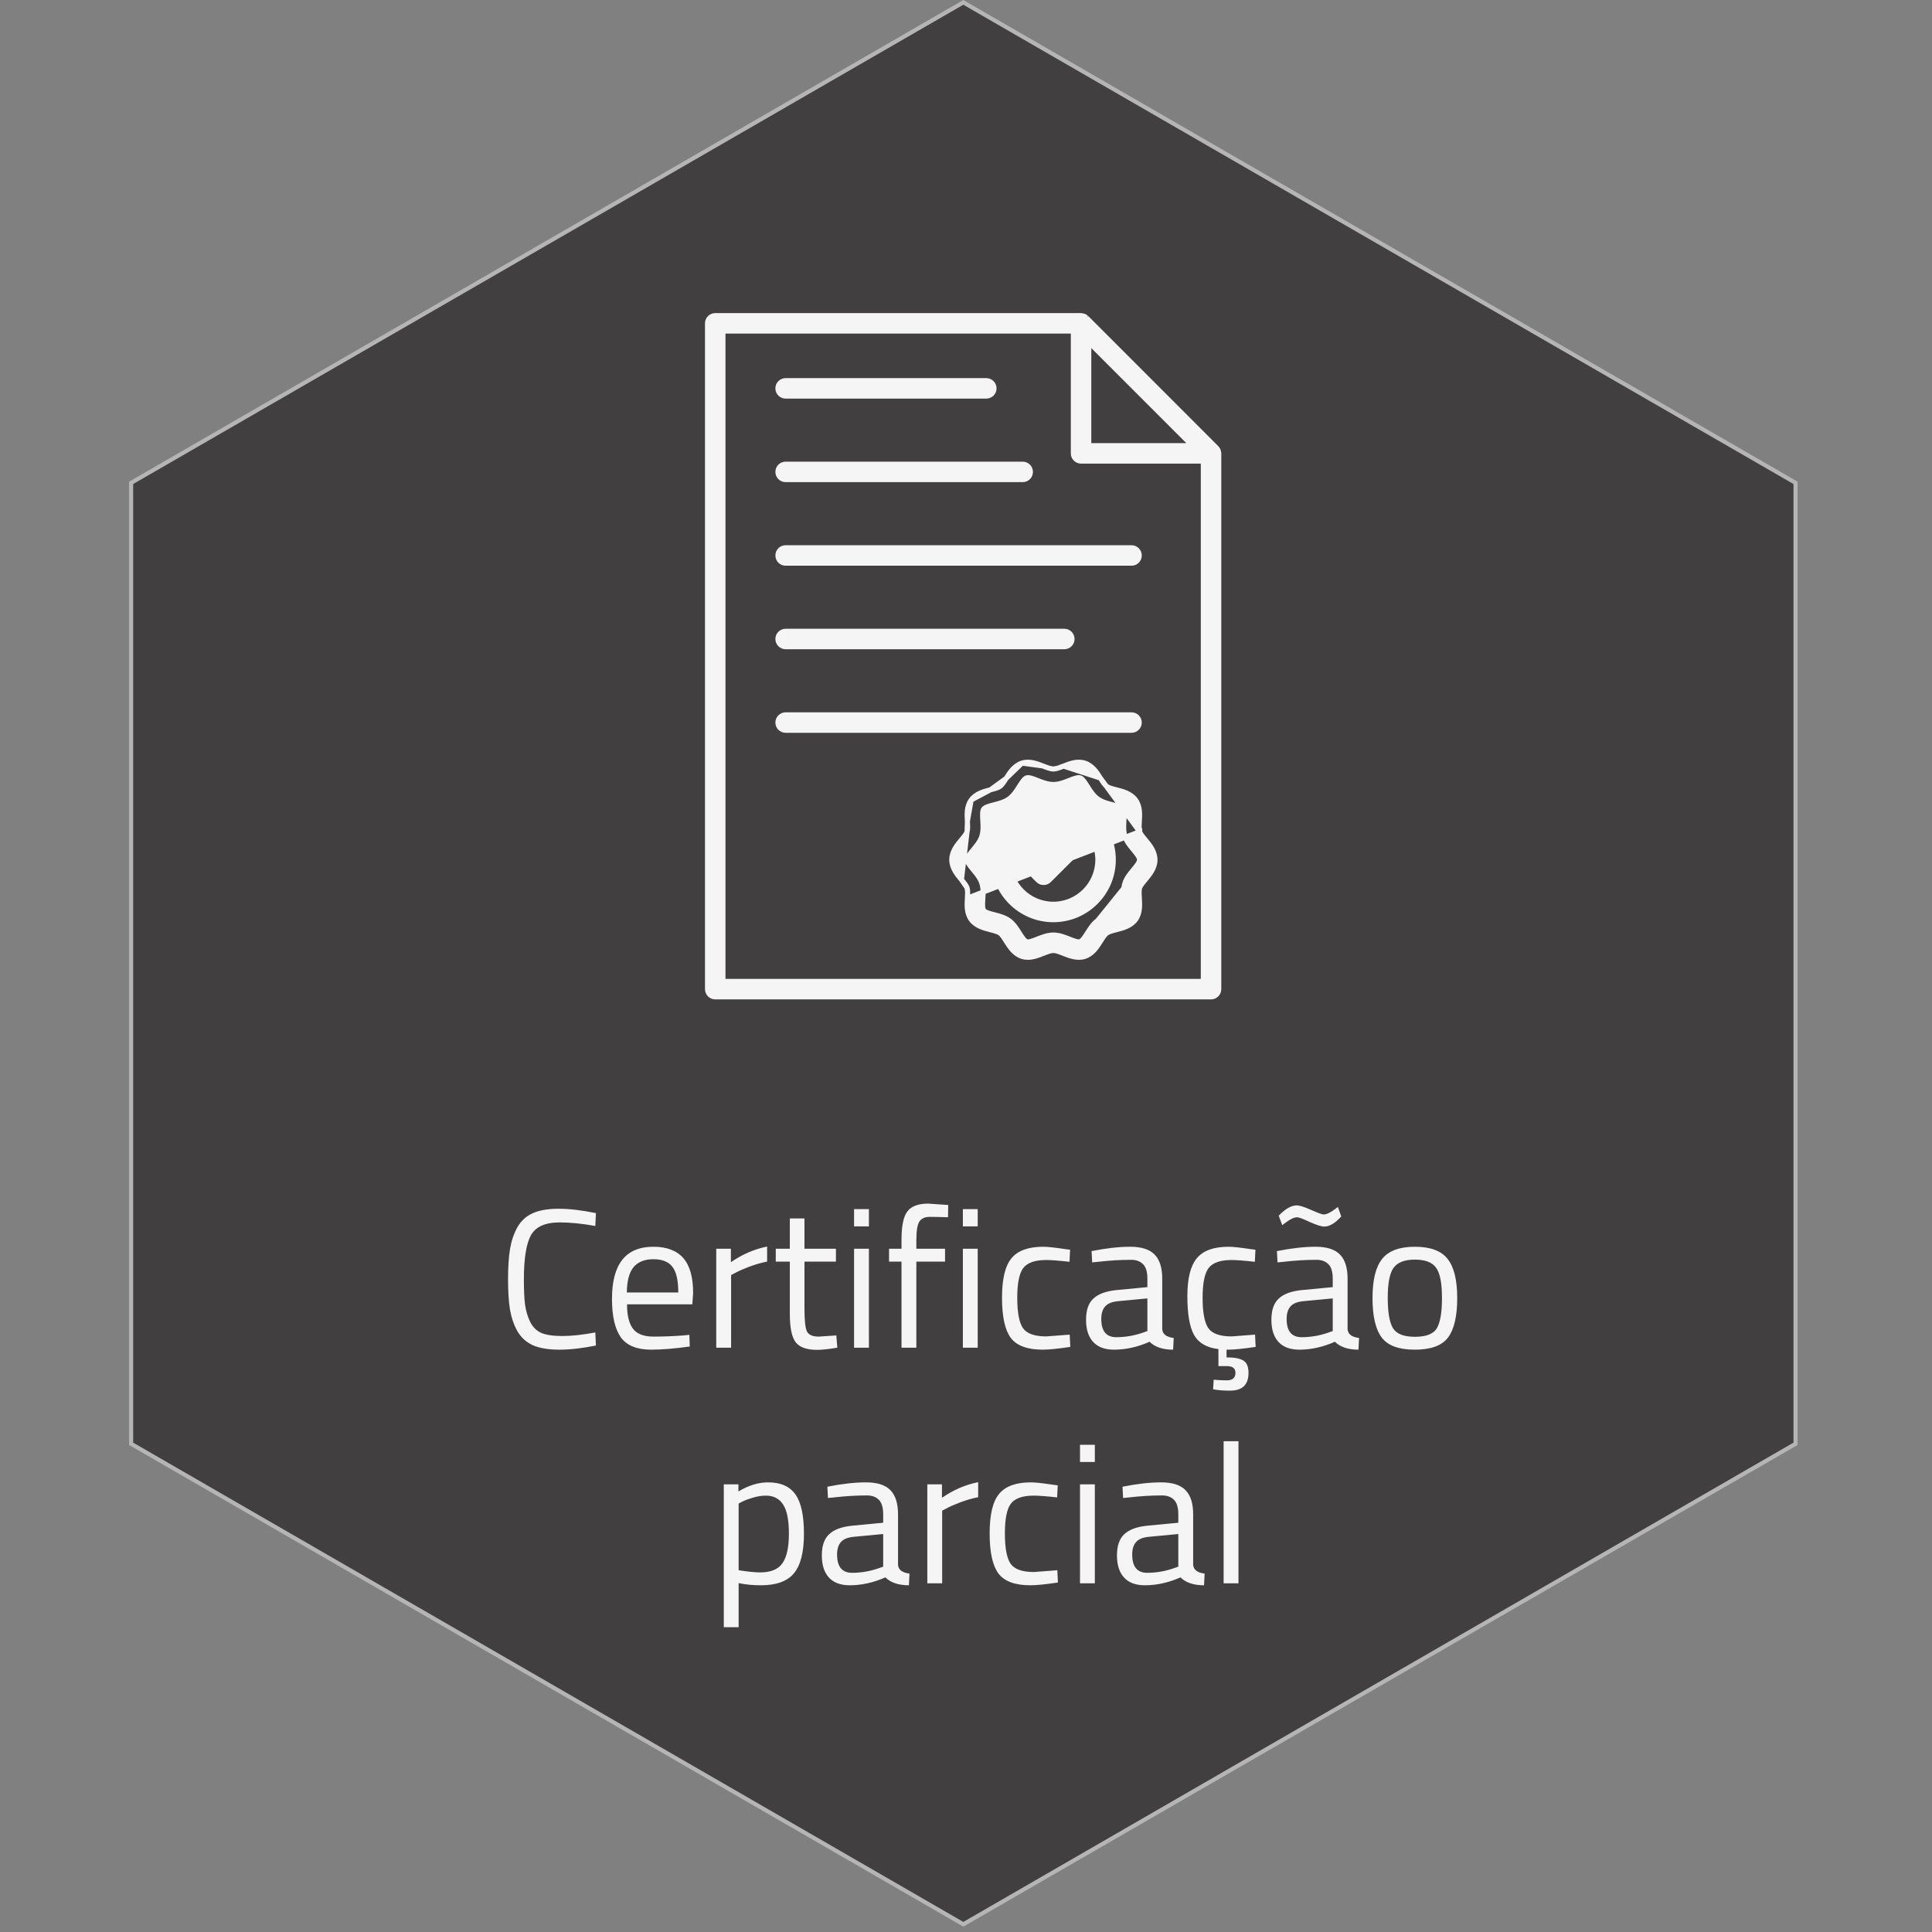 <svg width="205" height="205" viewBox="0 0 205 205" fill="none" xmlns="http://www.w3.org/2000/svg">
<rect x="0" y="0" width="205" height="205" fill="#808080" stroke="none"/>
<path d="M190.522 51.234L102.217 0.251L13.913 51.234V153.199L102.217 204.181L190.522 153.199V51.234Z" fill="#423F40" stroke="#B5B5B5" stroke-width="0.435"/>
<path d="M63.231 142.769C61.789 143.063 60.494 143.21 59.346 143.21C58.198 143.21 57.267 143.056 56.553 142.748C55.853 142.426 55.307 141.936 54.915 141.278C54.537 140.606 54.271 139.843 54.117 138.989C53.977 138.121 53.907 137.043 53.907 135.755C53.907 134.467 53.977 133.389 54.117 132.521C54.271 131.639 54.537 130.862 54.915 130.19C55.307 129.518 55.853 129.028 56.553 128.72C57.253 128.412 58.163 128.258 59.283 128.258C60.403 128.258 61.719 128.412 63.231 128.72L63.168 130.085C61.754 129.833 60.494 129.707 59.388 129.707C57.848 129.707 56.826 130.169 56.322 131.093C55.832 132.003 55.587 133.564 55.587 135.776C55.587 136.882 55.629 137.771 55.713 138.443C55.811 139.115 55.993 139.724 56.259 140.27C56.525 140.802 56.91 141.187 57.414 141.425C57.932 141.649 58.681 141.761 59.661 141.761C60.655 141.761 61.824 141.635 63.168 141.383L63.231 142.769ZM72.538 141.698L73.147 141.635L73.189 142.874C71.593 143.098 70.228 143.21 69.094 143.21C67.582 143.21 66.511 142.776 65.881 141.908C65.251 141.026 64.936 139.661 64.936 137.813C64.936 134.131 66.399 132.29 69.325 132.29C70.739 132.29 71.796 132.689 72.496 133.487C73.196 134.271 73.546 135.51 73.546 137.204L73.462 138.401H66.532C66.532 139.563 66.742 140.424 67.162 140.984C67.582 141.544 68.31 141.824 69.346 141.824C70.396 141.824 71.46 141.782 72.538 141.698ZM71.971 137.141C71.971 135.853 71.761 134.943 71.341 134.411C70.935 133.879 70.263 133.613 69.325 133.613C68.401 133.613 67.701 133.893 67.225 134.453C66.763 135.013 66.525 135.909 66.511 137.141H71.971ZM76 143V132.5H77.554V133.928C78.772 133.088 80.053 132.535 81.397 132.269V133.865C80.809 133.977 80.193 134.152 79.549 134.39C78.919 134.628 78.436 134.838 78.1 135.02L77.575 135.293V143H76ZM88.699 133.865H85.36V138.884C85.36 140.088 85.444 140.879 85.612 141.257C85.794 141.635 86.214 141.824 86.872 141.824L88.741 141.698L88.846 143C87.908 143.154 87.194 143.231 86.704 143.231C85.612 143.231 84.856 142.965 84.436 142.433C84.016 141.901 83.806 140.886 83.806 139.388V133.865H82.315V132.5H83.806V129.287H85.36V132.5H88.699V133.865ZM90.623 143V132.5H92.198V143H90.623ZM90.623 130.127V128.3H92.198V130.127H90.623ZM97.232 133.865V143H95.657V133.865H94.334V132.5H95.657V131.555C95.657 130.071 95.867 129.063 96.287 128.531C96.707 127.985 97.442 127.712 98.492 127.712L100.613 127.859L100.592 129.161C99.808 129.133 99.157 129.119 98.639 129.119C98.135 129.119 97.771 129.287 97.547 129.623C97.337 129.959 97.232 130.61 97.232 131.576V132.5H100.277V133.865H97.232ZM102.168 143V132.5H103.743V143H102.168ZM102.168 130.127V128.3H103.743V130.127H102.168ZM110.689 132.29C111.151 132.29 111.935 132.374 113.041 132.542L113.545 132.605L113.482 133.886C112.362 133.76 111.536 133.697 111.004 133.697C109.814 133.697 109.002 133.984 108.568 134.558C108.148 135.118 107.938 136.168 107.938 137.708C107.938 139.234 108.134 140.298 108.526 140.9C108.932 141.502 109.765 141.803 111.025 141.803L113.503 141.614L113.566 142.916C112.264 143.112 111.291 143.21 110.647 143.21C109.009 143.21 107.875 142.79 107.245 141.95C106.629 141.11 106.321 139.696 106.321 137.708C106.321 135.706 106.657 134.306 107.329 133.508C108.001 132.696 109.121 132.29 110.689 132.29ZM123.322 135.671V141.047C123.364 141.565 123.77 141.873 124.54 141.971L124.477 143.21C123.371 143.21 122.538 142.93 121.978 142.37C120.718 142.93 119.458 143.21 118.198 143.21C117.232 143.21 116.497 142.937 115.993 142.391C115.489 141.845 115.237 141.061 115.237 140.039C115.237 139.017 115.496 138.268 116.014 137.792C116.532 137.302 117.344 137.001 118.45 136.889L121.747 136.574V135.671C121.747 134.957 121.593 134.446 121.285 134.138C120.977 133.83 120.557 133.676 120.025 133.676C118.905 133.676 117.743 133.746 116.539 133.886L115.888 133.949L115.825 132.752C117.365 132.444 118.73 132.29 119.92 132.29C121.11 132.29 121.971 132.563 122.503 133.109C123.049 133.655 123.322 134.509 123.322 135.671ZM116.854 139.955C116.854 141.243 117.386 141.887 118.45 141.887C119.402 141.887 120.34 141.726 121.264 141.404L121.747 141.236V137.771L118.639 138.065C118.009 138.121 117.554 138.303 117.274 138.611C116.994 138.919 116.854 139.367 116.854 139.955ZM132.477 145.667C132.477 146.927 131.826 147.557 130.524 147.557C129.88 147.557 129.355 147.522 128.949 147.452L128.718 147.41L128.781 146.402C129.327 146.444 129.789 146.465 130.167 146.465C130.783 146.465 131.091 146.199 131.091 145.667C131.091 145.191 130.783 144.953 130.167 144.953H129.285V143.147C128.053 143.007 127.192 142.51 126.702 141.656C126.226 140.802 125.988 139.43 125.988 137.54C125.988 135.65 126.324 134.306 126.996 133.508C127.668 132.696 128.788 132.29 130.356 132.29C130.818 132.29 131.602 132.374 132.708 132.542L133.212 132.605L133.149 133.886C132.029 133.76 131.203 133.697 130.671 133.697C129.481 133.697 128.669 133.984 128.235 134.558C127.815 135.118 127.605 136.168 127.605 137.708C127.605 139.234 127.801 140.298 128.193 140.9C128.599 141.502 129.432 141.803 130.692 141.803L133.17 141.614L133.233 142.916C131.931 143.112 130.958 143.21 130.314 143.21H130.146V144.029C130.972 144.029 131.567 144.141 131.931 144.365C132.295 144.589 132.477 145.023 132.477 145.667ZM142.989 135.671V141.047C143.031 141.565 143.437 141.873 144.207 141.971L144.144 143.21C143.038 143.21 142.205 142.93 141.645 142.37C140.385 142.93 139.125 143.21 137.865 143.21C136.899 143.21 136.164 142.937 135.66 142.391C135.156 141.845 134.904 141.061 134.904 140.039C134.904 139.017 135.163 138.268 135.681 137.792C136.199 137.302 137.011 137.001 138.117 136.889L141.414 136.574V135.671C141.414 134.957 141.26 134.446 140.952 134.138C140.644 133.83 140.224 133.676 139.692 133.676C138.572 133.676 137.41 133.746 136.206 133.886L135.555 133.949L135.492 132.752C137.032 132.444 138.397 132.29 139.587 132.29C140.777 132.29 141.638 132.563 142.17 133.109C142.716 133.655 142.989 134.509 142.989 135.671ZM136.521 139.955C136.521 141.243 137.053 141.887 138.117 141.887C139.069 141.887 140.007 141.726 140.931 141.404L141.414 141.236V137.771L138.306 138.065C137.676 138.121 137.221 138.303 136.941 138.611C136.661 138.919 136.521 139.367 136.521 139.955ZM140.511 130.148C140.217 130.148 139.706 129.987 138.978 129.665C138.264 129.329 137.816 129.161 137.634 129.161C137.312 129.161 136.878 129.371 136.332 129.791L136.059 130.001L135.681 128.993C136.381 128.265 137.018 127.901 137.592 127.901C137.886 127.901 138.397 128.062 139.125 128.384C139.853 128.706 140.294 128.867 140.448 128.867C140.756 128.867 141.176 128.664 141.708 128.258L141.96 128.069L142.317 129.077C141.673 129.791 141.071 130.148 140.511 130.148ZM145.634 137.729C145.634 135.811 145.977 134.425 146.663 133.571C147.349 132.717 148.504 132.29 150.128 132.29C151.766 132.29 152.921 132.717 153.593 133.571C154.279 134.425 154.622 135.811 154.622 137.729C154.622 139.647 154.3 141.04 153.656 141.908C153.012 142.776 151.836 143.21 150.128 143.21C148.42 143.21 147.244 142.776 146.6 141.908C145.956 141.04 145.634 139.647 145.634 137.729ZM147.251 137.708C147.251 139.234 147.433 140.305 147.797 140.921C148.175 141.537 148.952 141.845 150.128 141.845C151.318 141.845 152.095 141.544 152.459 140.942C152.823 140.326 153.005 139.248 153.005 137.708C153.005 136.168 152.802 135.111 152.396 134.537C151.99 133.949 151.234 133.655 150.128 133.655C149.036 133.655 148.28 133.949 147.86 134.537C147.454 135.111 147.251 136.168 147.251 137.708ZM76.8 172.662V157.5H78.354V158.256C79.418 157.612 80.468 157.29 81.504 157.29C82.834 157.29 83.8 157.717 84.402 158.571C85.004 159.411 85.305 160.804 85.305 162.75C85.305 164.696 84.948 166.096 84.234 166.95C83.534 167.79 82.365 168.21 80.727 168.21C79.873 168.21 79.089 168.133 78.375 167.979V172.662H76.8ZM81.273 158.697C80.853 158.697 80.398 158.767 79.908 158.907C79.432 159.047 79.054 159.187 78.774 159.327L78.375 159.537V166.614C79.369 166.768 80.125 166.845 80.643 166.845C81.777 166.845 82.568 166.523 83.016 165.879C83.478 165.235 83.709 164.185 83.709 162.729C83.709 161.273 83.499 160.237 83.079 159.621C82.673 159.005 82.071 158.697 81.273 158.697ZM95.287 160.671V166.047C95.329 166.565 95.736 166.873 96.505 166.971L96.442 168.21C95.337 168.21 94.504 167.93 93.944 167.37C92.683 167.93 91.424 168.21 90.163 168.21C89.198 168.21 88.463 167.937 87.959 167.391C87.454 166.845 87.203 166.061 87.203 165.039C87.203 164.017 87.462 163.268 87.98 162.792C88.498 162.302 89.309 162.001 90.415 161.889L93.713 161.574V160.671C93.713 159.957 93.558 159.446 93.251 159.138C92.942 158.83 92.522 158.676 91.99 158.676C90.871 158.676 89.709 158.746 88.504 158.886L87.853 158.949L87.79 157.752C89.331 157.444 90.695 157.29 91.885 157.29C93.076 157.29 93.936 157.563 94.469 158.109C95.014 158.655 95.287 159.509 95.287 160.671ZM88.82 164.955C88.82 166.243 89.352 166.887 90.415 166.887C91.368 166.887 92.305 166.726 93.23 166.404L93.713 166.236V162.771L90.605 163.065C89.975 163.121 89.519 163.303 89.24 163.611C88.96 163.919 88.82 164.367 88.82 164.955ZM98.395 168V157.5H99.949V158.928C101.167 158.088 102.448 157.535 103.792 157.269V158.865C103.204 158.977 102.588 159.152 101.944 159.39C101.314 159.628 100.831 159.838 100.495 160.02L99.97 160.293V168H98.395ZM109.377 157.29C109.839 157.29 110.623 157.374 111.729 157.542L112.233 157.605L112.17 158.886C111.05 158.76 110.224 158.697 109.692 158.697C108.502 158.697 107.69 158.984 107.256 159.558C106.836 160.118 106.626 161.168 106.626 162.708C106.626 164.234 106.822 165.298 107.214 165.9C107.62 166.502 108.453 166.803 109.713 166.803L112.191 166.614L112.254 167.916C110.952 168.112 109.979 168.21 109.335 168.21C107.697 168.21 106.563 167.79 105.933 166.95C105.317 166.11 105.009 164.696 105.009 162.708C105.009 160.706 105.345 159.306 106.017 158.508C106.689 157.696 107.809 157.29 109.377 157.29ZM114.596 168V157.5H116.171V168H114.596ZM114.596 155.127V153.3H116.171V155.127H114.596ZM126.603 160.671V166.047C126.645 166.565 127.051 166.873 127.821 166.971L127.758 168.21C126.652 168.21 125.819 167.93 125.259 167.37C123.999 167.93 122.739 168.21 121.479 168.21C120.513 168.21 119.778 167.937 119.274 167.391C118.77 166.845 118.518 166.061 118.518 165.039C118.518 164.017 118.777 163.268 119.295 162.792C119.813 162.302 120.625 162.001 121.731 161.889L125.028 161.574V160.671C125.028 159.957 124.874 159.446 124.566 159.138C124.258 158.83 123.838 158.676 123.306 158.676C122.186 158.676 121.024 158.746 119.82 158.886L119.169 158.949L119.106 157.752C120.646 157.444 122.011 157.29 123.201 157.29C124.391 157.29 125.252 157.563 125.784 158.109C126.33 158.655 126.603 159.509 126.603 160.671ZM120.135 164.955C120.135 166.243 120.667 166.887 121.731 166.887C122.683 166.887 123.621 166.726 124.545 166.404L125.028 166.236V162.771L121.92 163.065C121.29 163.121 120.835 163.303 120.555 163.611C120.275 163.919 120.135 164.367 120.135 164.955ZM129.836 168V152.922H131.411V168H129.836Z" fill="#F5F5F5"/>
<path d="M115.288 33.729L115.289 33.73V33.73L129.079 47.527C129.08 47.527 129.08 47.528 129.08 47.528C129.083 47.531 129.086 47.534 129.089 47.536C129.159 47.609 129.206 47.689 129.24 47.762L115.288 33.729ZM115.288 33.729C115.285 33.727 115.283 33.725 115.281 33.722M115.288 33.729L115.281 33.722M114.977 33.541L114.977 33.541C114.981 33.542 114.982 33.543 114.984 33.543C114.986 33.544 114.989 33.545 114.999 33.548C115.012 33.552 115.032 33.559 115.054 33.57M114.977 33.541L115.054 33.57M114.977 33.541C114.914 33.519 114.85 33.505 114.784 33.499C114.78 33.498 114.776 33.497 114.772 33.496C114.756 33.493 114.735 33.49 114.709 33.49H75.892C75.439 33.49 75.072 33.857 75.072 34.309V104.955C75.072 105.408 75.439 105.775 75.892 105.775H128.501C128.953 105.775 129.32 105.408 129.32 104.955V48.107C129.32 48.082 129.317 48.06 129.314 48.045C129.313 48.04 129.312 48.036 129.311 48.032M114.977 33.541L129.311 48.032M115.054 33.57C115.128 33.604 115.208 33.652 115.281 33.722M115.054 33.57L115.281 33.722M129.311 48.032C129.305 47.966 129.291 47.902 129.269 47.84C129.268 47.836 129.268 47.835 129.267 47.833C129.266 47.831 129.265 47.827 129.262 47.817C129.258 47.805 129.251 47.785 129.24 47.762L129.311 48.032ZM129.113 47.568C129.113 47.568 129.113 47.568 129.113 47.568L129.113 47.568ZM115.528 47.288V36.288L126.523 47.288H115.528ZM76.711 35.129H113.889V48.107C113.889 48.56 114.256 48.927 114.709 48.927H127.681V104.136H76.711V35.129Z" fill="#F5F5F5" stroke="#F5F5F5" stroke-width="0.535"/>
<path d="M83.361 42.028H104.654C105.107 42.028 105.474 41.661 105.474 41.209C105.474 40.756 105.107 40.389 104.654 40.389H83.361C82.908 40.389 82.541 40.756 82.541 41.209C82.541 41.661 82.908 42.028 83.361 42.028Z" fill="#F5F5F5" stroke="#F5F5F5" stroke-width="0.535"/>
<path d="M83.361 50.892H108.518C108.97 50.892 109.337 50.526 109.337 50.073C109.337 49.62 108.97 49.253 108.518 49.253H83.361C82.908 49.253 82.541 49.62 82.541 50.073C82.541 50.526 82.908 50.892 83.361 50.892Z" fill="#F5F5F5" stroke="#F5F5F5" stroke-width="0.535"/>
<path d="M83.361 59.759H120.064C120.517 59.759 120.884 59.392 120.884 58.939C120.884 58.486 120.517 58.12 120.064 58.12H83.361C82.908 58.12 82.541 58.487 82.541 58.939C82.541 59.392 82.908 59.759 83.361 59.759Z" fill="#F5F5F5" stroke="#F5F5F5" stroke-width="0.535"/>
<path d="M83.361 68.623H112.933C113.386 68.623 113.753 68.257 113.753 67.804C113.753 67.351 113.386 66.984 112.933 66.984H83.361C82.908 66.984 82.541 67.351 82.541 67.804C82.541 68.257 82.908 68.623 83.361 68.623Z" fill="#F5F5F5" stroke="#F5F5F5" stroke-width="0.535"/>
<path d="M120.884 76.67C120.884 76.217 120.517 75.85 120.064 75.85H83.361C82.908 75.85 82.541 76.217 82.541 76.67C82.541 77.122 82.908 77.489 83.361 77.489H120.064C120.517 77.489 120.884 77.122 120.884 76.67Z" fill="#F5F5F5" stroke="#F5F5F5" stroke-width="0.535"/>
<path d="M120.928 88.25L120.928 88.251C120.962 88.356 121.034 88.481 121.141 88.632C121.248 88.781 121.378 88.937 121.521 89.108L121.521 89.108C121.528 89.118 121.536 89.127 121.544 89.136C121.982 89.663 122.552 90.348 122.552 91.226C122.552 92.104 121.982 92.788 121.545 93.315L121.521 93.343L121.521 93.344C121.378 93.515 121.248 93.671 121.141 93.82C121.034 93.971 120.962 94.096 120.928 94.202L120.928 94.202C120.89 94.32 120.872 94.474 120.87 94.666C120.867 94.858 120.88 95.069 120.894 95.299L120.894 95.299C120.895 95.311 120.896 95.324 120.896 95.337C120.938 96.005 120.991 96.879 120.493 97.564L120.493 97.564C119.99 98.255 119.138 98.473 118.485 98.641L118.45 98.65C118.45 98.65 118.45 98.65 118.45 98.65C118.228 98.707 118.025 98.759 117.846 98.819C117.665 98.88 117.527 98.944 117.43 99.014C117.336 99.082 117.235 99.192 117.123 99.344C117.012 99.494 116.901 99.669 116.781 99.861L116.781 99.861C116.774 99.871 116.767 99.882 116.76 99.893C116.397 100.467 115.925 101.215 115.104 101.482L115.103 101.482C114.307 101.738 113.5 101.42 112.882 101.176C112.872 101.172 112.861 101.168 112.85 101.164L112.85 101.164C112.642 101.082 112.442 101.003 112.253 100.944C112.062 100.885 111.901 100.852 111.771 100.852C111.642 100.852 111.481 100.885 111.29 100.944C111.1 101.003 110.9 101.082 110.692 101.164L110.67 101.172C110.206 101.355 109.642 101.578 109.064 101.578C108.858 101.578 108.649 101.55 108.439 101.482L108.439 101.482C107.616 101.215 107.144 100.466 106.781 99.892L106.762 99.861C106.641 99.669 106.53 99.494 106.419 99.344C106.307 99.192 106.206 99.082 106.113 99.014C106.016 98.944 105.877 98.88 105.697 98.82C105.517 98.759 105.314 98.707 105.093 98.65L105.093 98.65C105.081 98.647 105.069 98.644 105.056 98.641C104.403 98.473 103.552 98.255 103.049 97.564C102.551 96.88 102.605 96.007 102.646 95.338C102.647 95.325 102.647 95.312 102.648 95.3L120.928 88.25ZM120.928 88.25C120.89 88.132 120.872 87.978 120.87 87.785C120.867 87.594 120.88 87.383 120.894 87.153C120.895 87.14 120.895 87.127 120.896 87.114C120.937 86.445 120.991 85.572 120.493 84.888C119.99 84.197 119.138 83.979 118.484 83.811C118.473 83.808 118.461 83.805 118.449 83.802C118.228 83.745 118.025 83.693 117.845 83.633C117.665 83.572 117.526 83.509 117.429 83.438C117.336 83.37 117.235 83.26 117.123 83.108C117.012 82.958 116.901 82.783 116.78 82.592L120.928 88.25ZM112.85 81.288L112.85 81.288C112.863 81.283 112.876 81.278 112.89 81.272C113.506 81.03 114.311 80.712 115.103 80.971C115.926 81.238 116.398 81.986 116.761 82.56L112.85 81.288ZM112.85 81.288C112.642 81.37 112.442 81.449 112.252 81.508M112.85 81.288L112.252 81.508M106.761 82.592L106.761 82.592C106.768 82.581 106.775 82.57 106.782 82.559C107.145 81.985 107.617 81.237 108.438 80.971L106.761 82.592ZM106.761 82.592C106.641 82.783 106.53 82.958 106.419 83.108C106.307 83.26 106.206 83.37 106.112 83.438C106.015 83.509 105.877 83.572 105.696 83.633C105.517 83.693 105.314 83.745 105.093 83.802L105.092 83.802M106.761 82.592L105.092 83.802M105.092 83.802C105.08 83.805 105.068 83.808 105.056 83.812C104.403 83.979 103.552 84.198 103.049 84.888L103.049 84.888M105.092 83.802L103.049 84.888M103.049 84.888C102.551 85.573 102.604 86.446 102.646 87.115C102.646 87.128 102.647 87.14 102.648 87.153L102.648 87.153M103.049 84.888L102.648 87.153M102.648 87.153C102.662 87.383 102.675 87.594 102.672 87.786C102.67 87.978 102.652 88.132 102.614 88.25L102.614 88.251M102.648 87.153L102.614 88.251M102.614 88.251C102.58 88.356 102.508 88.481 102.401 88.632C102.294 88.781 102.164 88.938 102.021 89.109C102.014 89.118 102.006 89.127 101.998 89.137C101.56 89.663 100.99 90.348 100.99 91.226C100.99 92.104 101.56 92.788 101.997 93.315C102.006 93.324 102.013 93.334 102.021 93.343L102.021 93.344M102.614 88.251L102.021 93.344M102.021 93.344C102.164 93.515 102.294 93.671 102.401 93.82C102.508 93.971 102.58 94.096 102.614 94.202L102.614 94.202M102.021 93.344L102.614 94.202M102.614 94.202C102.652 94.32 102.67 94.474 102.672 94.667M102.614 94.202L102.672 94.667M119.624 93.778L119.369 93.695C119.545 93.156 119.92 92.705 120.246 92.314L120.26 92.296C120.26 92.296 120.26 92.296 120.26 92.296C120.447 92.071 120.614 91.87 120.736 91.68C120.859 91.486 120.913 91.34 120.913 91.226C120.913 91.112 120.859 90.966 120.736 90.772C120.614 90.582 120.447 90.381 120.26 90.156L120.26 90.156L120.245 90.138C119.919 89.746 119.544 89.296 119.369 88.757L119.369 88.757C119.187 88.197 119.225 87.596 119.257 87.073L119.258 87.052C119.258 87.052 119.258 87.052 119.258 87.052C119.275 86.768 119.291 86.513 119.278 86.294C119.265 86.07 119.225 85.931 119.168 85.852C119.109 85.771 118.982 85.687 118.766 85.603C118.557 85.522 118.307 85.458 118.042 85.39L118.022 85.385C117.517 85.255 116.937 85.106 116.465 84.763L116.465 84.763C116 84.425 115.683 83.923 115.407 83.487L115.395 83.467L115.395 83.467C115.24 83.223 115.102 83.004 114.961 82.831C114.817 82.655 114.698 82.562 114.597 82.529L114.597 82.529C114.511 82.501 114.371 82.506 114.156 82.563C113.947 82.618 113.712 82.71 113.451 82.813C113.451 82.813 113.451 82.813 113.451 82.813L113.431 82.821C112.937 83.016 112.371 83.239 111.771 83.239C111.172 83.239 110.606 83.016 110.112 82.822L110.091 82.813L110.091 82.813C109.882 82.731 109.688 82.655 109.51 82.599C109.33 82.542 109.184 82.513 109.071 82.513C109.017 82.513 108.976 82.519 108.945 82.529L108.945 82.529C108.844 82.562 108.725 82.655 108.581 82.831C108.44 83.004 108.301 83.223 108.147 83.467L108.147 83.467L108.134 83.487C107.859 83.923 107.542 84.425 107.077 84.763L107.077 84.763C106.606 85.106 106.026 85.255 105.523 85.384C105.515 85.386 105.508 85.388 105.5 85.39L105.5 85.39C105.235 85.458 104.985 85.522 104.776 85.603C104.56 85.687 104.433 85.772 104.374 85.853L104.374 85.853C104.317 85.931 104.277 86.07 104.264 86.295C104.251 86.513 104.267 86.769 104.284 87.053L104.284 87.053L104.285 87.078C104.317 87.6 104.354 88.198 104.173 88.757L104.173 88.757C103.998 89.296 103.622 89.747 103.297 90.138L103.282 90.157L103.282 90.157C103.095 90.381 102.928 90.582 102.806 90.773C102.683 90.966 102.629 91.112 102.629 91.226C102.629 91.34 102.683 91.486 102.806 91.68C102.928 91.87 103.095 92.071 103.282 92.296C103.282 92.296 103.282 92.296 103.282 92.296L103.296 92.313C103.622 92.704 103.997 93.156 104.173 93.695L104.173 93.695C104.355 94.255 104.317 94.856 104.285 95.379L104.284 95.4C104.267 95.684 104.251 95.939 104.264 96.158C104.277 96.382 104.317 96.521 104.374 96.6C104.433 96.681 104.56 96.765 104.776 96.849C104.985 96.93 105.235 96.994 105.5 97.062L105.5 97.062L105.522 97.068C106.026 97.197 106.606 97.346 107.077 97.689L107.077 97.689C107.542 98.028 107.859 98.529 108.135 98.965L108.147 98.985L108.147 98.985C108.302 99.229 108.44 99.448 108.581 99.621C108.725 99.797 108.844 99.89 108.945 99.923L108.946 99.923C109.032 99.951 109.171 99.947 109.386 99.89C109.594 99.835 109.829 99.742 110.091 99.639L110.113 99.63C110.607 99.436 111.172 99.213 111.771 99.213C112.37 99.213 112.935 99.436 113.429 99.63L113.451 99.639L113.451 99.639C113.713 99.742 113.948 99.835 114.157 99.89C114.372 99.947 114.511 99.951 114.597 99.923L114.597 99.923C114.698 99.89 114.817 99.797 114.961 99.621C115.102 99.448 115.241 99.229 115.395 98.985L115.395 98.985L115.408 98.965C115.683 98.529 116 98.028 116.465 97.689L119.624 93.778ZM119.624 93.778L119.369 93.695C119.188 94.254 119.225 94.853 119.257 95.375L119.258 95.399C119.275 95.683 119.291 95.939 119.278 96.158C119.265 96.382 119.225 96.521 119.168 96.6L119.168 96.6M119.624 93.778L119.168 96.6M119.168 96.6C119.109 96.681 118.982 96.765 118.766 96.849C118.557 96.93 118.307 96.994 118.042 97.062L118.109 97.322M119.168 96.6L118.109 97.322M118.109 97.322L118.042 97.062L118.018 97.068M118.109 97.322L118.018 97.068M112.252 81.508C112.062 81.567 111.9 81.6 111.771 81.6M112.252 81.508L111.771 81.6M111.771 81.6C111.641 81.6 111.48 81.567 111.289 81.508M111.771 81.6L111.289 81.508M111.289 81.508C111.1 81.449 110.9 81.37 110.692 81.288M111.289 81.508L110.692 81.288M110.692 81.288C110.681 81.284 110.669 81.279 110.658 81.275M110.692 81.288L110.658 81.275M110.658 81.275C110.041 81.031 109.232 80.712 108.438 80.971L110.658 81.275ZM102.672 94.667C102.675 94.858 102.662 95.07 102.648 95.3L102.672 94.667ZM118.018 97.068C117.515 97.198 116.936 97.346 116.465 97.689L118.018 97.068Z" fill="#F5F5F5" stroke="#F5F5F5" stroke-width="0.535"/>
<path d="M111.768 84.866C108.261 84.866 105.408 87.719 105.408 91.226C105.408 94.734 108.261 97.587 111.768 97.587C115.276 97.587 118.129 94.734 118.129 91.226C118.129 87.719 115.276 84.866 111.768 84.866ZM111.768 95.948C109.165 95.948 107.047 93.829 107.047 91.226C107.047 88.623 109.165 86.505 111.768 86.505C114.372 86.505 116.49 88.623 116.49 91.226C116.49 93.829 114.372 95.948 111.768 95.948Z" fill="#F5F5F5" stroke="#F5F5F5" stroke-width="0.535"/>
<path d="M113.345 89.051L110.733 91.662L110.194 91.123C109.874 90.803 109.355 90.803 109.035 91.123C108.715 91.443 108.715 91.962 109.035 92.282L110.154 93.401C110.314 93.561 110.524 93.641 110.733 93.641C110.943 93.641 111.153 93.561 111.313 93.401L114.504 90.21C114.824 89.89 114.824 89.371 114.504 89.051C114.183 88.731 113.665 88.731 113.345 89.051Z" fill="#F5F5F5" stroke="#F5F5F5" stroke-width="0.535"/>
</svg>

